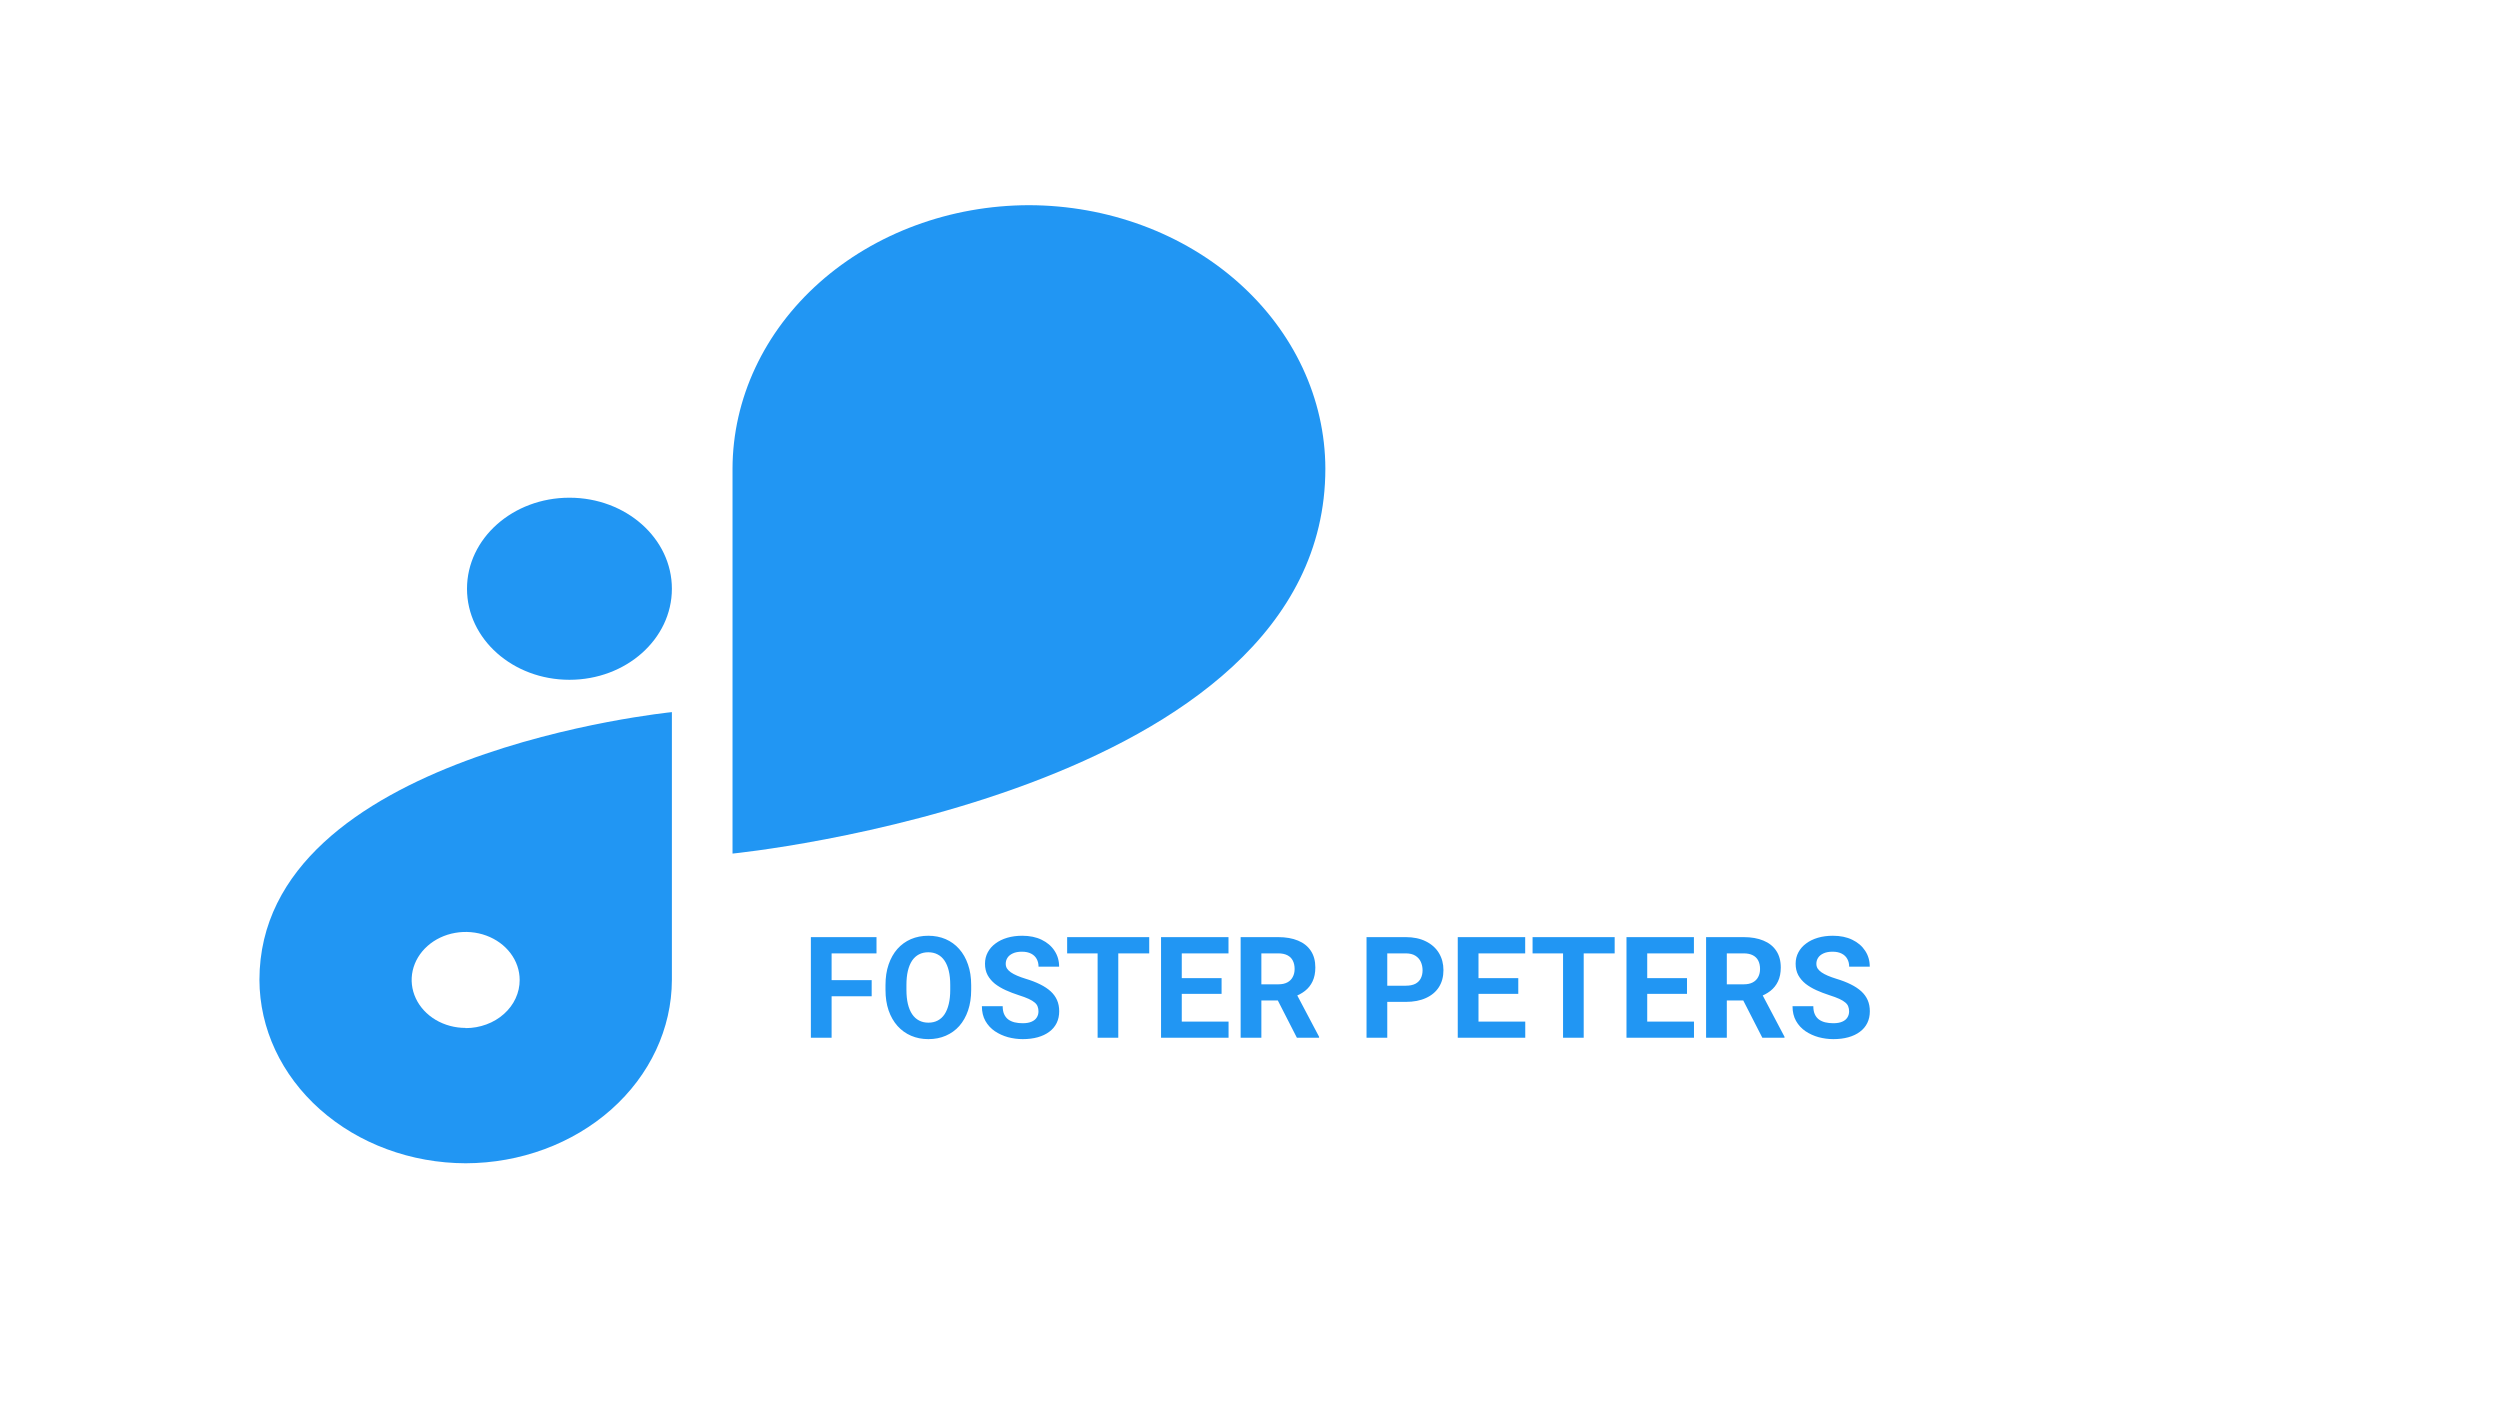 <svg width="106" height="60" viewBox="0 0 106 60" fill="none" xmlns="http://www.w3.org/2000/svg">
<path d="M24.146 21.103H24.143C21.745 21.103 19.801 22.83 19.801 24.962V24.964C19.801 27.095 21.745 28.823 24.143 28.823H24.146C26.544 28.823 28.488 27.095 28.488 24.964V24.962C28.488 22.83 26.544 21.103 24.146 21.103Z" fill="#2196F3"/>
<path d="M56.195 19.869C56.188 16.909 54.862 14.072 52.507 11.979C50.153 9.886 46.96 8.707 43.63 8.7V8.7C40.298 8.705 37.105 9.884 34.748 11.977C32.392 14.071 31.066 16.908 31.059 19.869V36.192C31.059 36.192 56.192 33.704 56.195 19.872V19.869Z" fill="#2196F3"/>
<path d="M11 41.55C11.006 43.609 11.929 45.583 13.568 47.039C15.206 48.496 17.427 49.317 19.744 49.323C22.061 49.317 24.281 48.496 25.92 47.04C27.558 45.584 28.482 43.611 28.488 41.552V30.194C28.488 30.194 11 31.927 11 41.55ZM19.744 43.584C19.291 43.584 18.849 43.465 18.472 43.242C18.096 43.018 17.802 42.7 17.629 42.328C17.455 41.956 17.41 41.547 17.498 41.153C17.587 40.758 17.805 40.395 18.125 40.111C18.445 39.826 18.853 39.632 19.297 39.554C19.742 39.475 20.202 39.515 20.62 39.669C21.039 39.823 21.396 40.084 21.648 40.419C21.9 40.754 22.034 41.147 22.034 41.55C22.035 41.817 21.977 42.083 21.862 42.331C21.748 42.578 21.579 42.804 21.366 42.993C21.154 43.183 20.901 43.334 20.622 43.436C20.344 43.539 20.046 43.592 19.744 43.592V43.584Z" fill="#2196F3"/>
<path d="M35.26 39.734V44H34.381V39.734H35.26ZM36.959 41.557V42.242H35.02V41.557H36.959ZM37.164 39.734V40.423H35.02V39.734H37.164ZM41.178 41.768V41.97C41.178 42.294 41.134 42.585 41.046 42.843C40.958 43.101 40.834 43.32 40.674 43.502C40.514 43.682 40.322 43.819 40.1 43.915C39.879 44.011 39.634 44.059 39.364 44.059C39.097 44.059 38.852 44.011 38.629 43.915C38.408 43.819 38.217 43.682 38.055 43.502C37.893 43.32 37.767 43.101 37.677 42.843C37.589 42.585 37.545 42.294 37.545 41.97V41.768C37.545 41.441 37.589 41.15 37.677 40.895C37.765 40.637 37.889 40.417 38.049 40.235C38.211 40.054 38.402 39.915 38.623 39.819C38.846 39.724 39.091 39.676 39.358 39.676C39.628 39.676 39.873 39.724 40.094 39.819C40.316 39.915 40.508 40.054 40.668 40.235C40.83 40.417 40.955 40.637 41.043 40.895C41.133 41.15 41.178 41.441 41.178 41.768ZM40.29 41.97V41.762C40.29 41.535 40.27 41.336 40.228 41.164C40.188 40.992 40.127 40.848 40.047 40.73C39.967 40.613 39.869 40.525 39.754 40.467C39.639 40.406 39.507 40.376 39.358 40.376C39.21 40.376 39.078 40.406 38.963 40.467C38.85 40.525 38.753 40.613 38.673 40.73C38.595 40.848 38.535 40.992 38.494 41.164C38.453 41.336 38.433 41.535 38.433 41.762V41.97C38.433 42.194 38.453 42.394 38.494 42.567C38.535 42.739 38.596 42.885 38.676 43.004C38.756 43.121 38.853 43.21 38.969 43.27C39.084 43.331 39.216 43.361 39.364 43.361C39.513 43.361 39.645 43.331 39.76 43.27C39.875 43.21 39.972 43.121 40.05 43.004C40.128 42.885 40.188 42.739 40.228 42.567C40.27 42.394 40.29 42.194 40.29 41.97ZM44.031 42.884C44.031 42.808 44.02 42.739 43.996 42.679C43.975 42.616 43.934 42.56 43.873 42.509C43.812 42.456 43.727 42.404 43.618 42.353C43.509 42.303 43.367 42.25 43.193 42.195C43 42.133 42.816 42.062 42.643 41.984C42.471 41.906 42.318 41.815 42.185 41.712C42.055 41.606 41.951 41.484 41.875 41.346C41.801 41.207 41.764 41.046 41.764 40.862C41.764 40.685 41.803 40.523 41.881 40.379C41.959 40.232 42.068 40.107 42.209 40.004C42.35 39.898 42.516 39.817 42.707 39.761C42.9 39.704 43.112 39.676 43.343 39.676C43.657 39.676 43.932 39.732 44.166 39.846C44.4 39.959 44.582 40.114 44.711 40.312C44.842 40.509 44.907 40.734 44.907 40.988H44.034C44.034 40.863 44.008 40.754 43.955 40.66C43.904 40.565 43.826 40.489 43.721 40.435C43.617 40.38 43.486 40.352 43.328 40.352C43.176 40.352 43.049 40.376 42.947 40.423C42.846 40.468 42.77 40.529 42.719 40.607C42.668 40.684 42.643 40.77 42.643 40.865C42.643 40.938 42.66 41.003 42.695 41.062C42.732 41.12 42.787 41.175 42.859 41.226C42.932 41.276 43.02 41.324 43.126 41.369C43.231 41.414 43.353 41.458 43.492 41.501C43.725 41.571 43.929 41.65 44.105 41.738C44.282 41.826 44.431 41.925 44.55 42.034C44.669 42.144 44.759 42.268 44.819 42.406C44.88 42.545 44.91 42.702 44.91 42.878C44.91 43.063 44.874 43.23 44.802 43.376C44.73 43.523 44.625 43.647 44.488 43.748C44.352 43.85 44.188 43.927 43.999 43.98C43.81 44.032 43.598 44.059 43.363 44.059C43.152 44.059 42.944 44.031 42.739 43.977C42.534 43.92 42.348 43.835 42.18 43.722C42.014 43.608 41.881 43.464 41.781 43.288C41.682 43.112 41.632 42.904 41.632 42.664H42.514C42.514 42.797 42.534 42.909 42.575 43.001C42.616 43.093 42.674 43.167 42.748 43.224C42.824 43.28 42.914 43.321 43.018 43.347C43.123 43.372 43.238 43.385 43.363 43.385C43.516 43.385 43.641 43.363 43.738 43.32C43.838 43.277 43.911 43.218 43.958 43.142C44.007 43.065 44.031 42.98 44.031 42.884ZM47.415 39.734V44H46.539V39.734H47.415ZM48.727 39.734V40.423H45.247V39.734H48.727ZM52.091 43.315V44H49.82V43.315H52.091ZM50.107 39.734V44H49.228V39.734H50.107ZM51.795 41.472V42.14H49.82V41.472H51.795ZM52.088 39.734V40.423H49.82V39.734H52.088ZM52.603 39.734H54.194C54.52 39.734 54.801 39.783 55.035 39.881C55.272 39.978 55.453 40.123 55.58 40.315C55.707 40.506 55.77 40.741 55.77 41.02C55.77 41.249 55.731 41.445 55.653 41.609C55.577 41.772 55.469 41.907 55.328 42.017C55.19 42.124 55.026 42.21 54.839 42.274L54.56 42.421H53.178L53.172 41.735H54.2C54.355 41.735 54.482 41.708 54.584 41.653C54.685 41.599 54.762 41.523 54.812 41.425C54.865 41.327 54.892 41.214 54.892 41.085C54.892 40.948 54.866 40.83 54.815 40.73C54.765 40.631 54.688 40.555 54.584 40.502C54.48 40.449 54.351 40.423 54.194 40.423H53.482V44H52.603V39.734ZM54.988 44L54.016 42.099L54.944 42.093L55.929 43.959V44H54.988ZM59.602 42.48H58.516V41.794H59.602C59.77 41.794 59.907 41.767 60.013 41.712C60.118 41.655 60.195 41.577 60.244 41.477C60.293 41.378 60.317 41.266 60.317 41.141C60.317 41.014 60.293 40.895 60.244 40.786C60.195 40.677 60.118 40.589 60.013 40.523C59.907 40.456 59.77 40.423 59.602 40.423H58.82V44H57.941V39.734H59.602C59.937 39.734 60.223 39.795 60.461 39.916C60.701 40.035 60.885 40.2 61.012 40.411C61.139 40.622 61.202 40.863 61.202 41.135C61.202 41.41 61.139 41.648 61.012 41.85C60.885 42.051 60.701 42.206 60.461 42.315C60.223 42.425 59.937 42.48 59.602 42.48ZM64.671 43.315V44H62.4V43.315H64.671ZM62.688 39.734V44H61.809V39.734H62.688ZM64.375 41.472V42.14H62.4V41.472H64.375ZM64.668 39.734V40.423H62.4V39.734H64.668ZM67.149 39.734V44H66.273V39.734H67.149ZM68.462 39.734V40.423H64.981V39.734H68.462ZM71.825 43.315V44H69.555V43.315H71.825ZM69.842 39.734V44H68.963V39.734H69.842ZM71.529 41.472V42.14H69.555V41.472H71.529ZM71.822 39.734V40.423H69.555V39.734H71.822ZM72.338 39.734H73.929C74.255 39.734 74.535 39.783 74.769 39.881C75.006 39.978 75.188 40.123 75.314 40.315C75.441 40.506 75.505 40.741 75.505 41.02C75.505 41.249 75.466 41.445 75.388 41.609C75.311 41.772 75.203 41.907 75.062 42.017C74.924 42.124 74.761 42.21 74.573 42.274L74.295 42.421H72.912L72.906 41.735H73.935C74.089 41.735 74.217 41.708 74.318 41.653C74.42 41.599 74.496 41.523 74.547 41.425C74.6 41.327 74.626 41.214 74.626 41.085C74.626 40.948 74.601 40.83 74.55 40.73C74.499 40.631 74.422 40.555 74.318 40.502C74.215 40.449 74.085 40.423 73.929 40.423H73.217V44H72.338V39.734ZM74.723 44L73.75 42.099L74.679 42.093L75.663 43.959V44H74.723ZM78.402 42.884C78.402 42.808 78.391 42.739 78.367 42.679C78.346 42.616 78.305 42.56 78.244 42.509C78.184 42.456 78.099 42.404 77.989 42.353C77.88 42.303 77.738 42.25 77.564 42.195C77.371 42.133 77.188 42.062 77.014 41.984C76.842 41.906 76.689 41.815 76.557 41.712C76.426 41.606 76.322 41.484 76.246 41.346C76.172 41.207 76.135 41.046 76.135 40.862C76.135 40.685 76.174 40.523 76.252 40.379C76.33 40.232 76.439 40.107 76.58 40.004C76.721 39.898 76.887 39.817 77.078 39.761C77.272 39.704 77.483 39.676 77.714 39.676C78.028 39.676 78.303 39.732 78.537 39.846C78.772 39.959 78.953 40.114 79.082 40.312C79.213 40.509 79.278 40.734 79.278 40.988H78.405C78.405 40.863 78.379 40.754 78.326 40.66C78.275 40.565 78.197 40.489 78.092 40.435C77.988 40.38 77.857 40.352 77.699 40.352C77.547 40.352 77.42 40.376 77.318 40.423C77.217 40.468 77.141 40.529 77.09 40.607C77.039 40.684 77.014 40.77 77.014 40.865C77.014 40.938 77.031 41.003 77.066 41.062C77.103 41.12 77.158 41.175 77.231 41.226C77.303 41.276 77.392 41.324 77.497 41.369C77.603 41.414 77.725 41.458 77.863 41.501C78.096 41.571 78.3 41.65 78.476 41.738C78.653 41.826 78.802 41.925 78.921 42.034C79.04 42.144 79.13 42.268 79.19 42.406C79.251 42.545 79.281 42.702 79.281 42.878C79.281 43.063 79.245 43.23 79.173 43.376C79.101 43.523 78.996 43.647 78.859 43.748C78.723 43.85 78.56 43.927 78.37 43.98C78.181 44.032 77.969 44.059 77.734 44.059C77.523 44.059 77.315 44.031 77.11 43.977C76.905 43.92 76.719 43.835 76.551 43.722C76.385 43.608 76.252 43.464 76.152 43.288C76.053 43.112 76.003 42.904 76.003 42.664H76.885C76.885 42.797 76.905 42.909 76.946 43.001C76.987 43.093 77.045 43.167 77.119 43.224C77.195 43.28 77.285 43.321 77.389 43.347C77.494 43.372 77.609 43.385 77.734 43.385C77.887 43.385 78.012 43.363 78.109 43.32C78.209 43.277 78.282 43.218 78.329 43.142C78.378 43.065 78.402 42.98 78.402 42.884Z" fill="#2196F3"/>
</svg>
